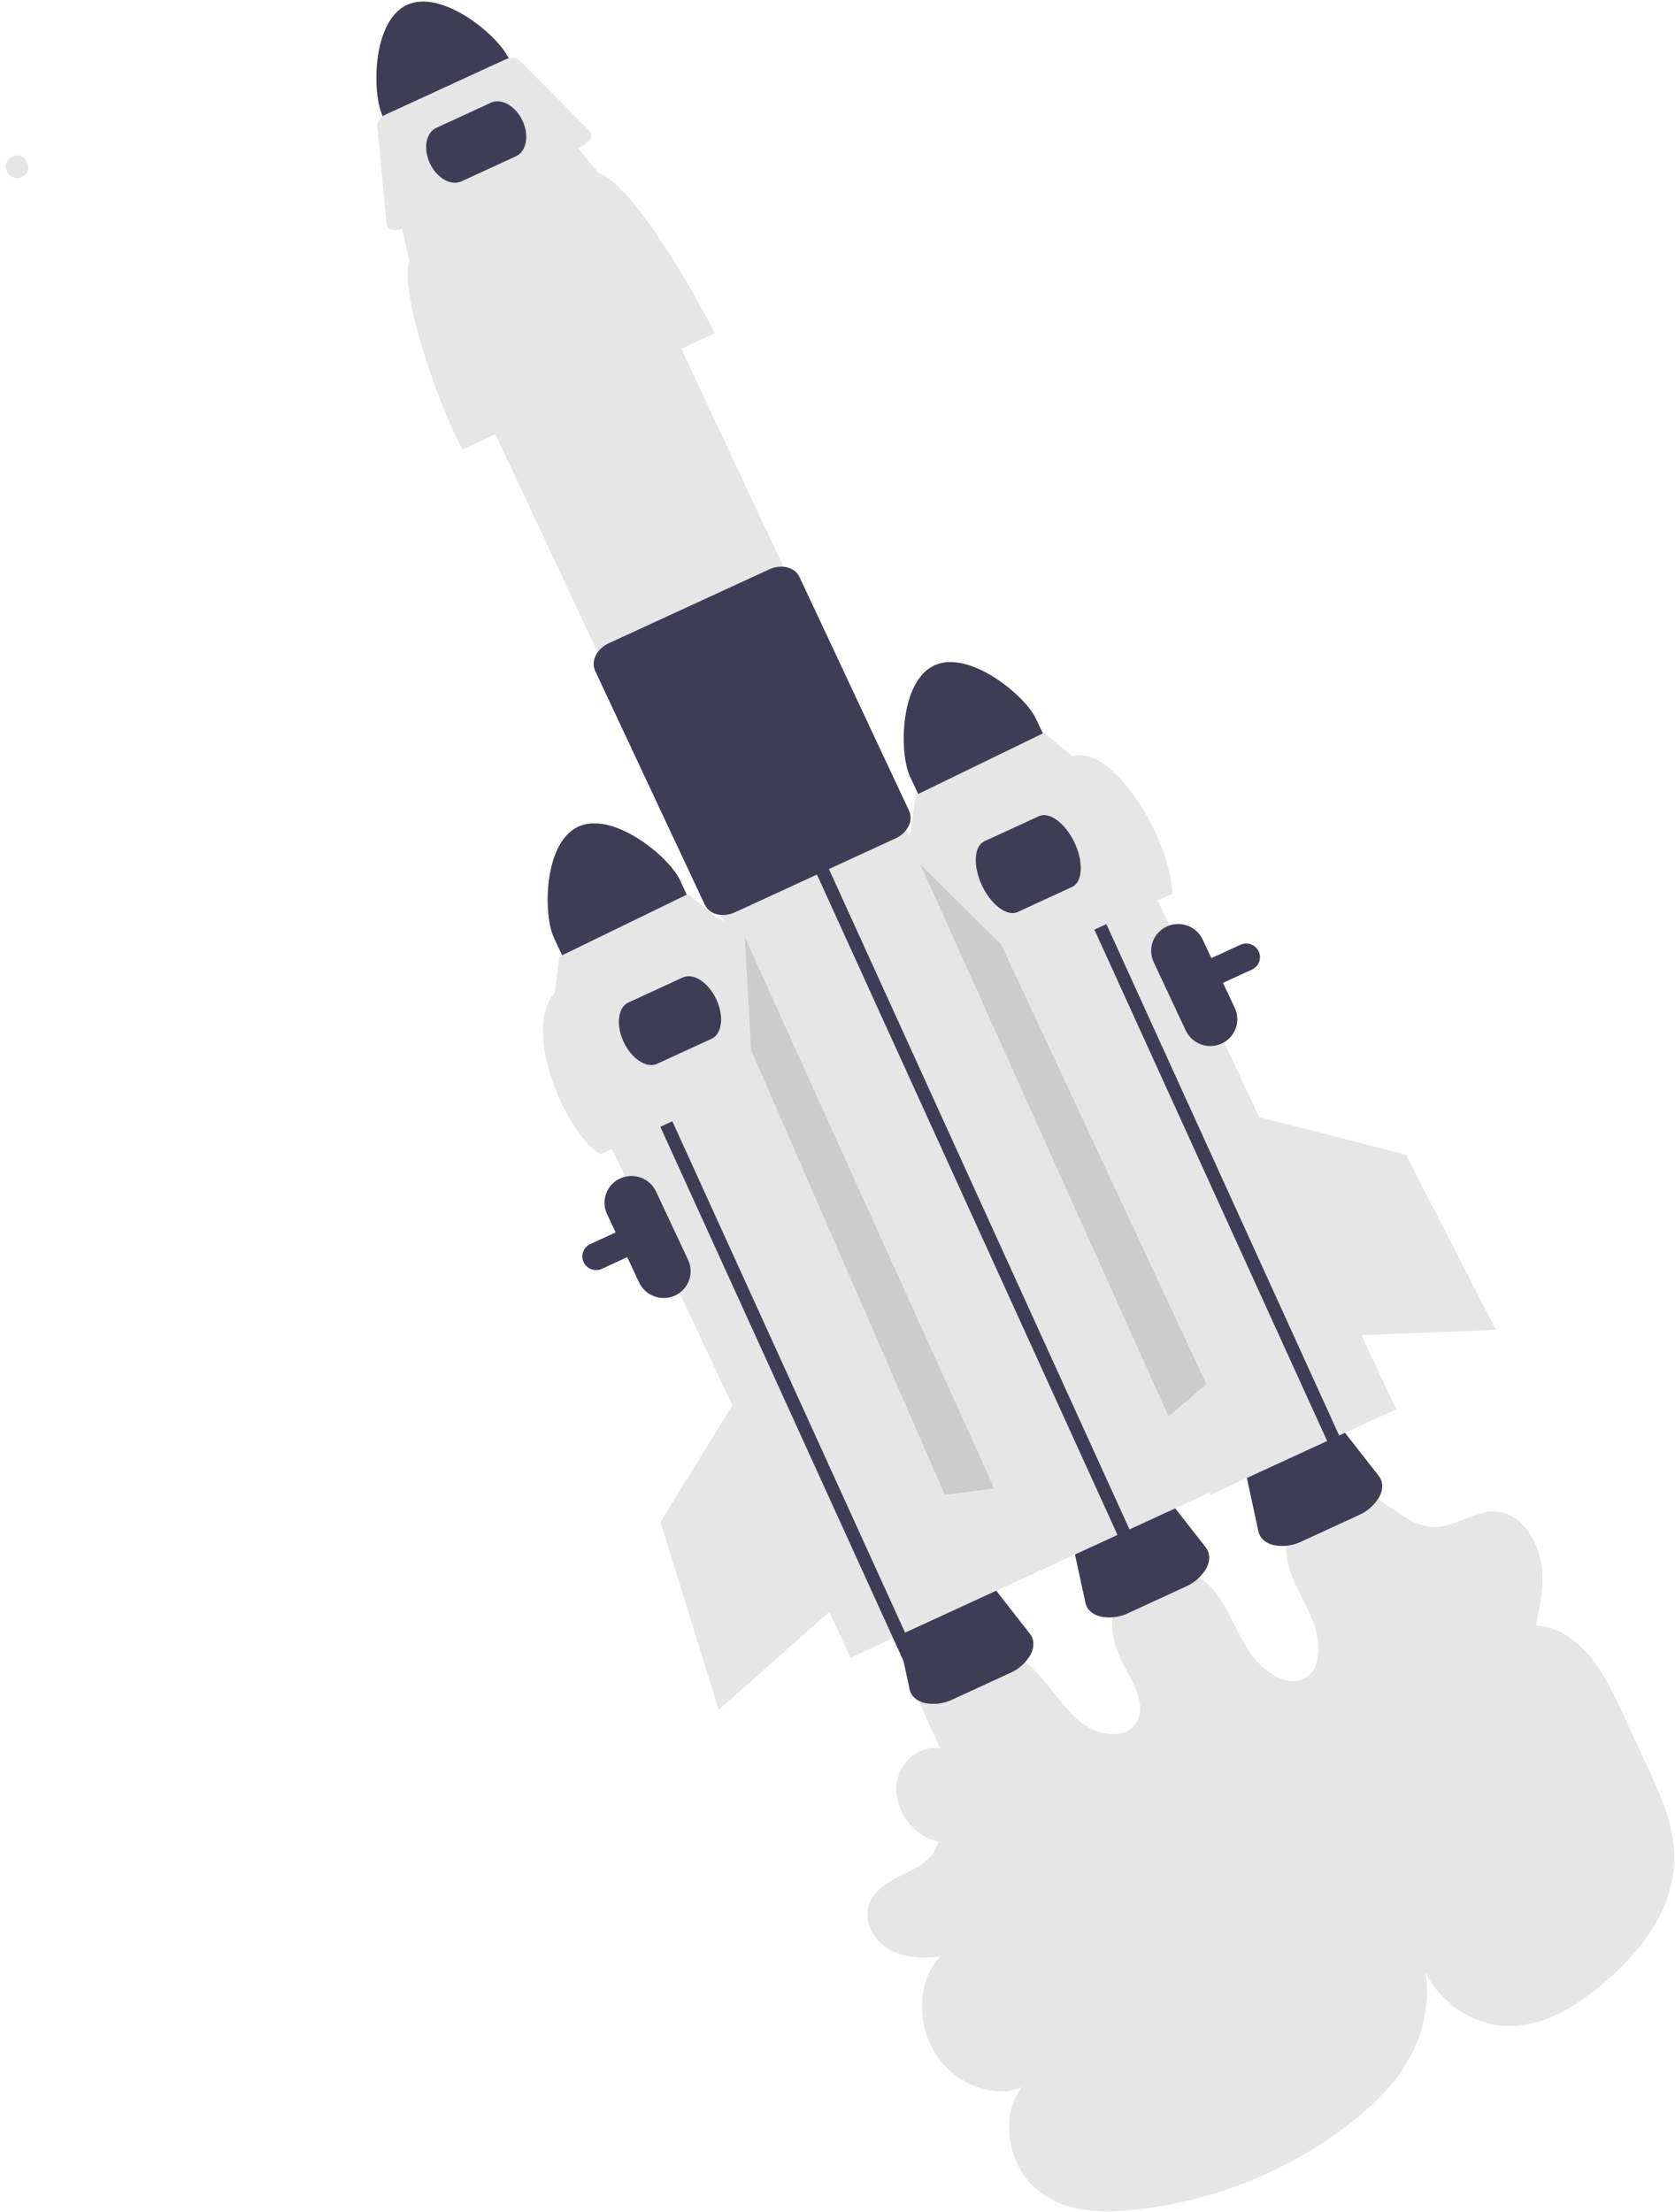 <svg width="228" height="301" viewBox="0 0 228 301" fill="none" xmlns="http://www.w3.org/2000/svg">
<path d="M124.212 229.561L127.964 237.893C124.914 237.412 122.078 239.991 122.015 243.304C121.951 246.617 124.671 250.063 127.72 250.534C127.138 253.106 124.623 254.24 122.439 255.279C120.256 256.319 117.903 258.043 118.066 260.784C118.196 262.984 120.033 264.927 121.984 265.708C123.935 266.489 125.982 266.369 127.958 266.238C124.964 269.34 124.672 275.171 127.301 279.354C129.931 283.538 135.182 285.597 139.114 283.987C136.336 287.41 136.94 293.679 140.388 297.211C143.864 300.772 148.901 301.117 153.305 300.742C164.519 299.803 175.204 295.609 184.024 288.684C187.39 286.035 190.535 282.918 192.455 278.854C194.376 274.789 194.941 269.643 193.153 265.018C193.635 270.812 199.491 275.388 204.758 275.644C210.026 275.901 214.625 272.962 218.533 269.611C223.731 265.154 228.543 258.907 227.829 251.2C227.476 247.384 225.794 243.714 224.143 240.159L220.944 233.268C219.652 230.486 218.331 227.657 216.387 225.322C214.443 222.987 211.744 221.18 209.044 221.197C209.661 218.403 210.282 215.505 209.764 212.537C209.247 209.568 207.266 206.495 204.571 205.8C201.142 204.915 198.235 208.05 194.787 207.754C191.468 207.47 188.726 204.171 185.503 202.864C184.177 202.296 182.711 202.123 181.287 202.367C179.862 202.611 178.541 203.261 177.484 204.238C175.441 206.213 174.589 209.55 175.322 212.708C175.965 215.474 177.674 217.914 178.711 220.582C179.748 223.249 179.909 226.679 177.917 228.136C175.513 229.895 171.854 227.502 169.976 224.608C168.098 221.714 167.019 218.209 164.644 215.775C161.841 212.902 157.454 212.229 154.568 214.229C151.682 216.229 150.578 220.707 152.033 224.514C153.222 227.627 155.948 230.776 155.002 233.707C154.004 236.805 149.632 236.413 146.996 234.223C144.359 232.034 142.609 228.736 140.004 226.498C137.359 224.224 133.905 223.228 130.873 223.864C129.334 224.218 127.911 224.949 126.733 225.991C125.556 227.033 124.662 228.352 124.135 229.827" fill="#E6E6E6"/>
<path d="M184.951 206.147L177.167 209.73C175.997 210.302 174.67 210.479 173.388 210.234C172.258 209.969 171.495 209.285 171.294 208.356L169.483 199.977C169.141 198.396 170.463 196.526 172.625 195.531L176.924 193.553C179.087 192.557 181.382 192.763 182.381 194.041L187.678 200.816C188.266 201.567 188.302 202.587 187.777 203.613C187.14 204.741 186.147 205.631 184.951 206.147Z" fill="#3F3D56"/>
<path d="M127.19 90.528C122.459 92.71 122.381 102.481 123.865 105.647L126.553 111.378L143.689 103.492L141.001 97.762C139.514 94.597 131.925 88.354 127.19 90.528Z" fill="#3F3D56"/>
<path d="M81.142 172.806C80.84 172.806 80.543 172.734 80.276 172.596C80.008 172.458 79.778 172.258 79.606 172.014C79.433 171.769 79.322 171.486 79.283 171.19C79.244 170.894 79.278 170.593 79.381 170.313C79.465 170.083 79.594 169.873 79.76 169.693C79.927 169.514 80.128 169.369 80.351 169.267L168.846 128.544C169.069 128.441 169.31 128.383 169.556 128.372C169.802 128.362 170.047 128.4 170.278 128.483C170.509 128.567 170.722 128.695 170.903 128.86C171.084 129.025 171.231 129.223 171.334 129.444C171.543 129.89 171.564 130.401 171.394 130.863C171.223 131.325 170.875 131.701 170.425 131.909H170.424L81.93 172.632C81.683 172.747 81.414 172.806 81.142 172.806Z" fill="#3F3D56"/>
<path d="M150.364 107.147L125.068 118.788L164.749 203.379L190.045 191.738L150.364 107.147Z" fill="#E6E6E6"/>
<path d="M55.406 0.662C50.675 2.843 50.597 12.614 52.08 15.78L54.769 21.511L71.905 13.626L69.216 7.895C67.73 4.73 60.14 -1.513 55.406 0.662Z" fill="#3F3D56"/>
<path d="M161.404 215.872L153.621 219.454C152.45 220.026 151.123 220.203 149.842 219.958C148.712 219.694 147.948 219.009 147.748 218.08L145.936 209.701C145.594 208.121 146.916 206.251 149.079 205.255L153.378 203.277C155.54 202.282 157.836 202.487 158.835 203.766L164.132 210.54C164.72 211.292 164.755 212.311 164.231 213.337C163.593 214.465 162.601 215.355 161.404 215.872Z" fill="#3F3D56"/>
<path d="M137.472 227.632L129.688 231.214C128.518 231.787 127.191 231.964 125.91 231.719C124.78 231.454 124.016 230.77 123.816 229.841L122.004 221.462C121.662 219.881 122.984 218.011 125.147 217.016L129.446 215.038C131.608 214.042 133.904 214.248 134.903 215.526L140.2 222.301C140.787 223.052 140.823 224.071 140.299 225.098C139.661 226.225 138.669 227.116 137.472 227.632Z" fill="#3F3D56"/>
<path d="M85.329 31.669L60.033 43.31L140.243 214.301L165.539 202.66L85.329 31.669Z" fill="#E6E6E6"/>
<path d="M111.576 119.815L108.738 113.629L110.372 112.882L113.202 119.049L154.177 209.035L152.545 209.786" fill="#3F3D56"/>
<path d="M143.59 114.673L140.752 108.487L142.386 107.74L145.216 113.907L186.191 203.893L184.559 204.644" fill="#3F3D56"/>
<path d="M97.269 45.353L62.994 61.126C60.812 57.764 54.234 40.533 55.711 35.42L54.602 30.545L78.268 19.654L81.436 23.514C86.138 24.943 95.292 41.127 97.269 45.353Z" fill="#E6E6E6"/>
<path d="M79.257 19.863L54.835 31.101C53.934 31.516 52.974 31.364 52.691 30.761C52.651 30.674 52.625 30.581 52.617 30.485L51.353 17.13C51.298 16.558 51.792 15.91 52.547 15.563L68.743 8.11C69.498 7.762 70.316 7.806 70.723 8.216L80.213 17.786C80.698 18.276 80.434 19.113 79.624 19.657C79.507 19.735 79.385 19.804 79.257 19.863Z" fill="#E6E6E6"/>
<path d="M98.412 124.497C98.148 124.497 97.884 124.467 97.627 124.405C97.265 124.331 96.925 124.175 96.633 123.95C96.341 123.726 96.104 123.438 95.942 123.109L81.011 91.279C80.393 89.961 81.222 88.276 82.86 87.522L104.723 77.461C106.361 76.707 108.196 77.167 108.814 78.484L123.745 110.314C123.894 110.649 123.964 111.014 123.949 111.38C123.934 111.746 123.834 112.104 123.658 112.426C123.275 113.156 122.654 113.735 121.896 114.071L100.033 124.131C99.526 124.368 98.973 124.493 98.412 124.497Z" fill="#3F3D56"/>
<path d="M101.402 129.315L76.106 140.955L115.787 225.546L141.082 213.905L101.402 129.315Z" fill="#E6E6E6"/>
<path d="M70.238 21.258L62.82 24.672C61.388 25.331 59.457 24.233 58.515 22.225C57.574 20.218 57.972 18.048 59.404 17.389L66.822 13.975C68.253 13.317 70.184 14.414 71.126 16.422C72.068 18.43 71.669 20.599 70.238 21.258Z" fill="#3F3D56"/>
<path d="M78.722 112.469C73.991 114.65 73.913 124.422 75.396 127.588L78.085 133.318L95.221 125.433L92.532 119.702C91.046 116.537 83.456 110.295 78.722 112.469Z" fill="#3F3D56"/>
<path d="M3.166 23.976C1.495 25.079 -0.215 22.455 1.488 21.401C3.158 20.298 4.868 22.923 3.166 23.976Z" fill="#E6E6E6"/>
<path d="M166.293 141.987C165.409 142.393 164.398 142.435 163.482 142.103C162.566 141.772 161.821 141.094 161.409 140.219L157.034 130.893C156.625 130.017 156.583 129.016 156.918 128.109C157.253 127.203 157.938 126.466 158.822 126.059C159.705 125.652 160.716 125.61 161.631 125.94C162.547 126.271 163.292 126.948 163.704 127.823L168.079 137.15C168.489 138.026 168.531 139.027 168.196 139.934C167.861 140.841 167.177 141.579 166.293 141.987Z" fill="#3F3D56"/>
<path d="M91.882 176.267C90.998 176.673 89.987 176.715 89.071 176.383C88.155 176.052 87.41 175.374 86.998 174.499L82.623 165.172C82.214 164.296 82.172 163.295 82.507 162.389C82.842 161.483 83.527 160.745 84.411 160.339C85.294 159.932 86.305 159.889 87.22 160.22C88.136 160.551 88.881 161.228 89.293 162.103L93.668 171.429C94.078 172.305 94.12 173.307 93.785 174.214C93.45 175.121 92.766 175.859 91.882 176.267Z" fill="#3F3D56"/>
<path d="M159.554 121.61L130.22 135.109C128.352 132.232 122.722 117.484 123.986 113.109L124.607 108.214L142.122 99.703L146.003 102.919C151.471 101.088 159.51 114.509 159.554 121.61Z" fill="#E6E6E6"/>
<path d="M145.935 120.674L138.517 124.088C137.085 124.747 134.907 123.123 133.662 120.468C132.417 117.814 132.569 115.118 134 114.459L141.418 111.046C142.85 110.387 145.028 112.011 146.273 114.665C147.518 117.32 147.366 120.016 145.935 120.674Z" fill="#3F3D56"/>
<path d="M83.023 138.24L80.185 132.054L81.819 131.307L84.648 137.474L125.624 227.461L123.992 228.212" fill="#3F3D56"/>
<path d="M111.085 143.551L81.751 157.05C77.424 154.837 70.81 140.355 75.518 135.049L76.138 130.155L93.653 121.643L97.535 124.859C101.559 126.082 109.394 139.934 111.085 143.551Z" fill="#E6E6E6"/>
<path d="M96.863 141.328L89.445 144.741C88.013 145.4 85.971 144.065 84.892 141.765C83.813 139.466 84.1 137.058 85.532 136.4L92.95 132.986C94.381 132.327 96.424 133.662 97.503 135.962C98.581 138.262 98.294 140.669 96.863 141.328Z" fill="#3F3D56"/>
<path d="M171.397 151.985L191.374 157.107L203.626 180.943L182.912 181.748L171.397 151.985Z" fill="#E6E6E6"/>
<path d="M125.288 117.622L136.282 128.518L164.207 188.317L159.065 192.716L125.288 117.622Z" fill="#CCCCCC"/>
<path d="M101.381 127.499L102.244 142.88L128.601 203.373L135.34 202.513L101.381 127.499Z" fill="#CCCCCC"/>
<path d="M100.662 189.636L89.903 207.077L97.834 232.645L113.285 218.956L100.662 189.636Z" fill="#E6E6E6"/>
</svg>

